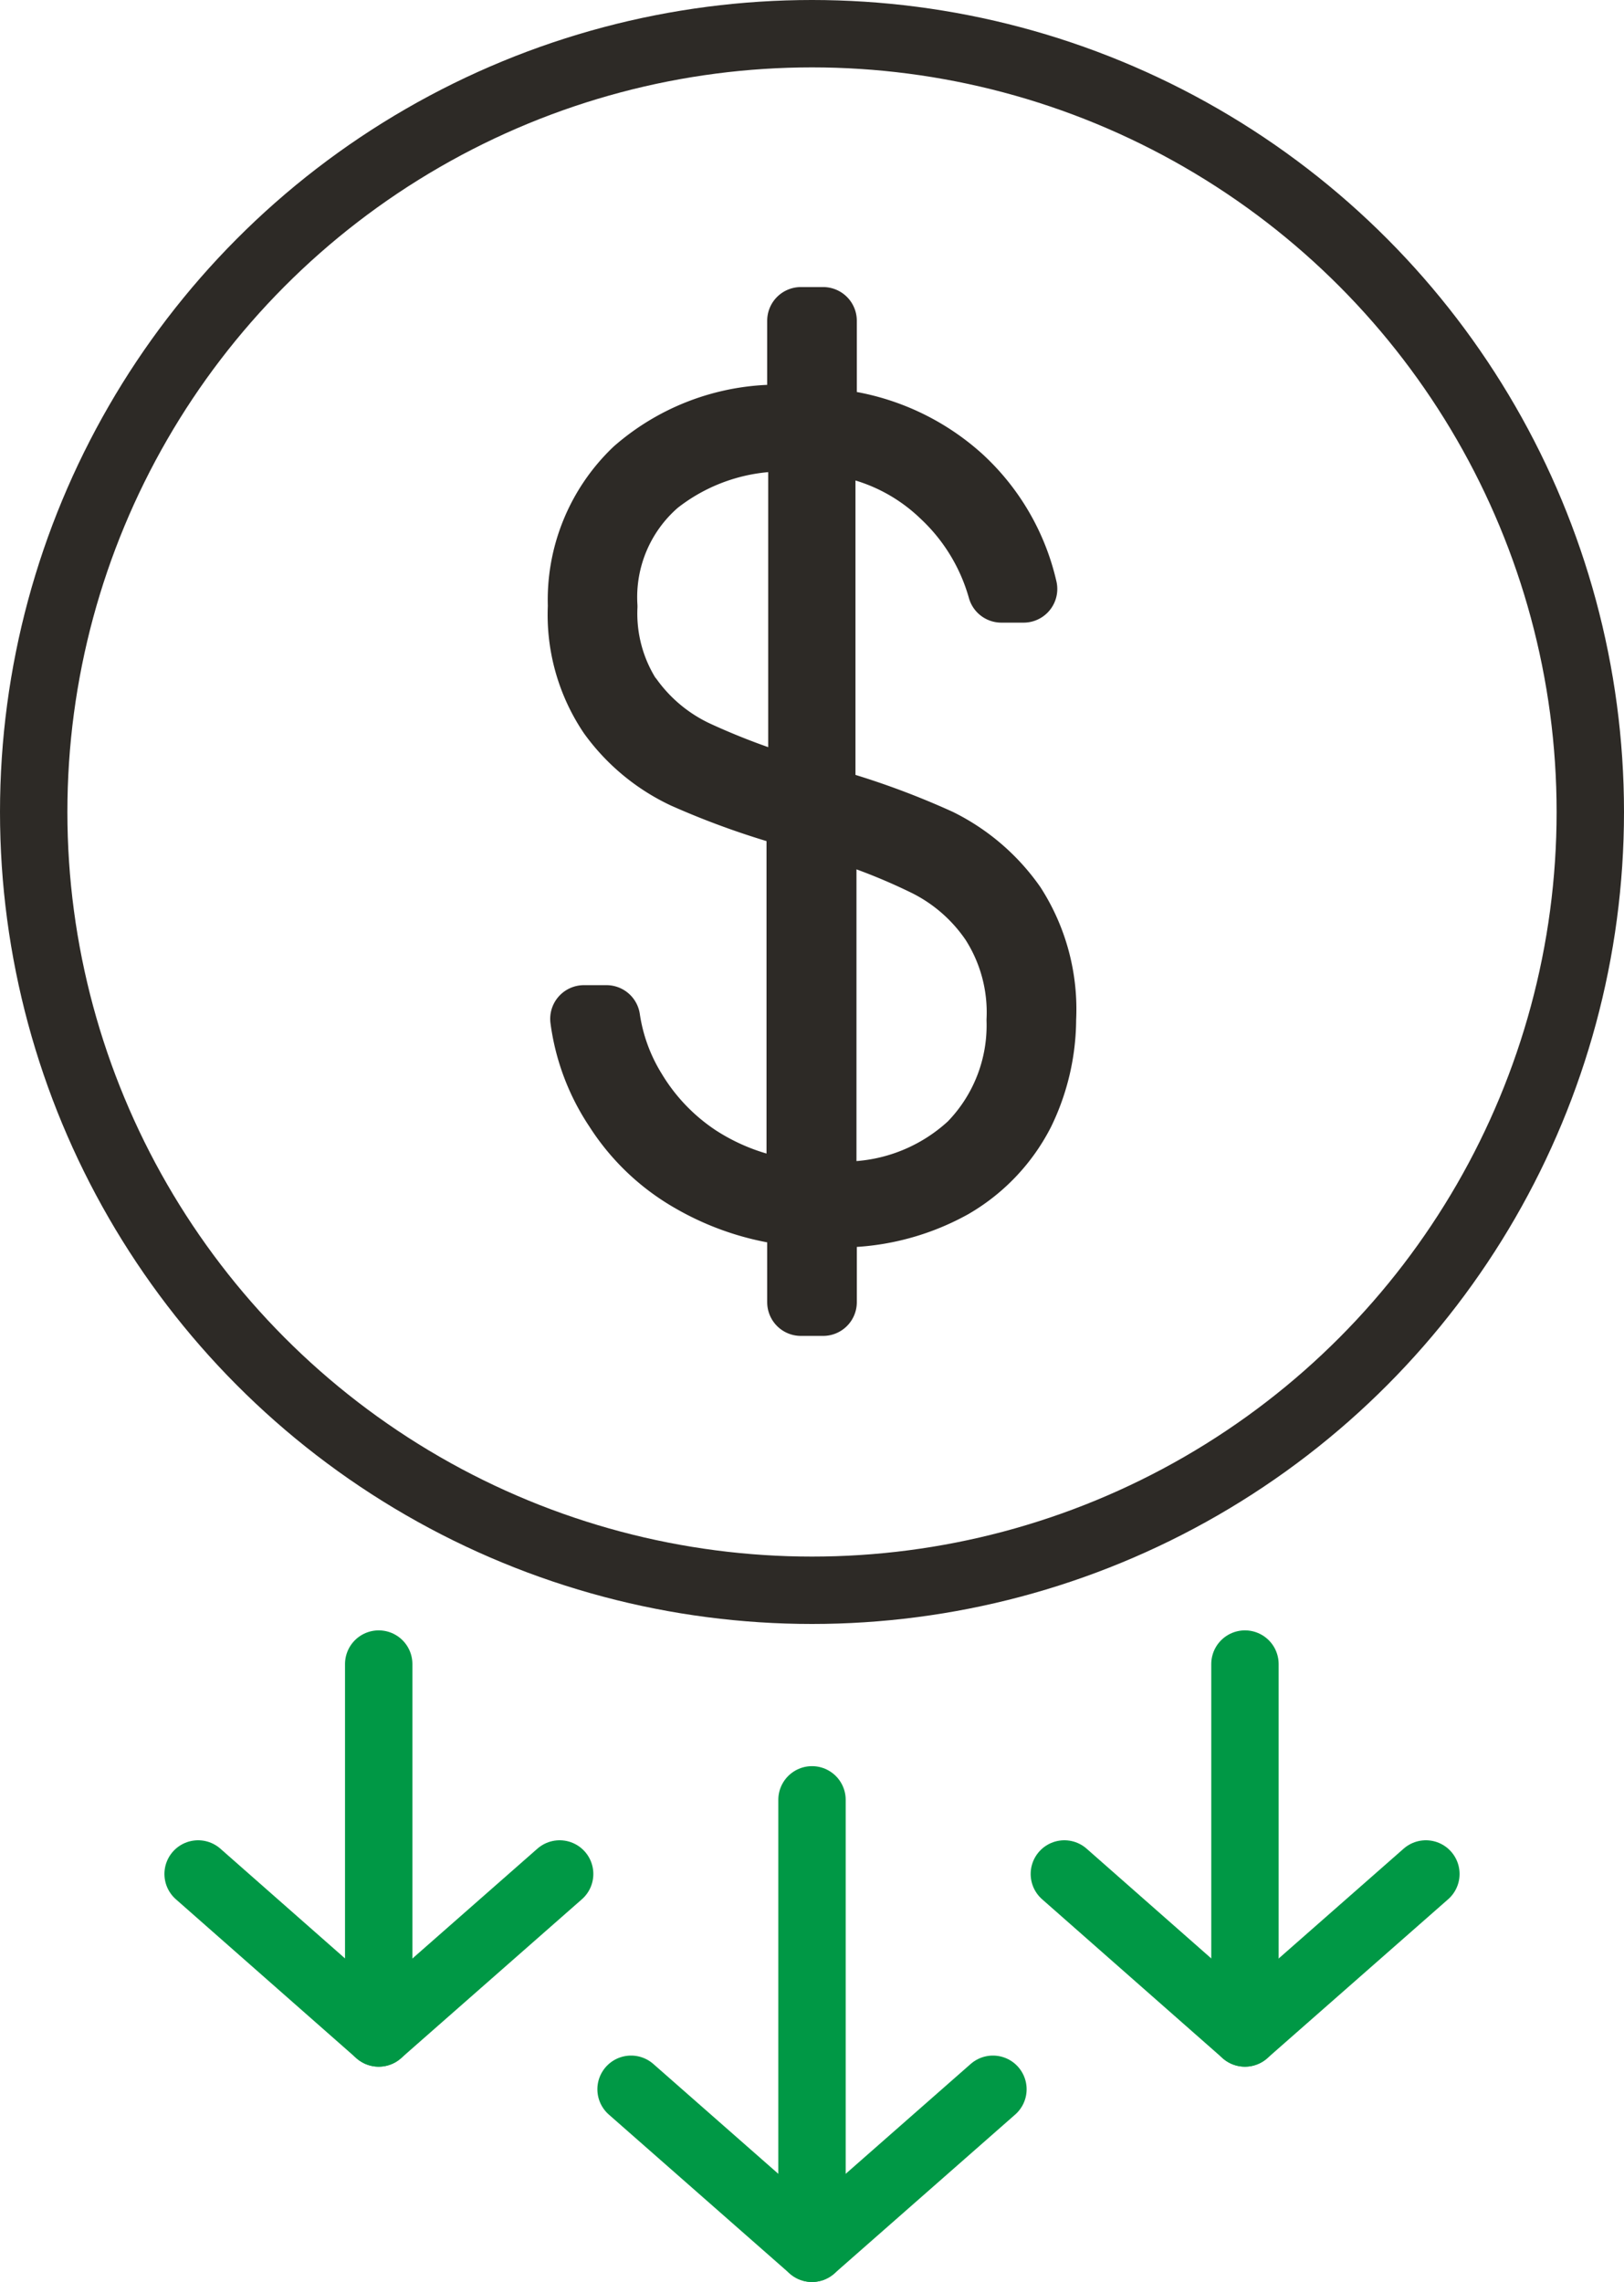 <svg xmlns="http://www.w3.org/2000/svg" viewBox="0 0 48.2 67.73"><defs><style>.cls-1,.cls-2{fill:none;stroke-linecap:round;stroke-linejoin:round;stroke-width:2px;}.cls-1{stroke:#2d2a26;}.cls-2{stroke:#009845;}</style></defs><g id="Capa_2" data-name="Capa 2"><g id="Layer_1" data-name="Layer 1"><path class="cls-1" d="M27.85,25a5.86,5.86,0,0,1,2.2,1.89,5.68,5.68,0,0,1,.89,3.35A6.35,6.35,0,0,1,30.3,33a5.28,5.28,0,0,1-2.06,2.17,6.83,6.83,0,0,1-3.58.85h-.23v2.63h-.66V36a7.66,7.66,0,0,1-3.22-1,6.35,6.35,0,0,1-2.22-2.11,6.23,6.23,0,0,1-1-2.65H18a5.65,5.65,0,0,0,.78,2.14,6.26,6.26,0,0,0,1.91,2,6.71,6.71,0,0,0,3.06,1.06V24.21A23.36,23.36,0,0,1,20.33,23a5.66,5.66,0,0,1-2.18-1.81,5.28,5.28,0,0,1-.89-3.2,5.27,5.27,0,0,1,1.63-4,6.39,6.39,0,0,1,4.62-1.56h.26V9.52h.66v3a6.61,6.61,0,0,1,4.06,1.7,6.36,6.36,0,0,1,1.89,3.26h-.66A6.11,6.11,0,0,0,28,14.66a5.76,5.76,0,0,0-3.61-1.59V23.75A23.11,23.11,0,0,1,27.85,25Zm-9.16-4.24a5.07,5.07,0,0,0,2,1.64,21.19,21.19,0,0,0,3.11,1.14V13h-.26a6.09,6.09,0,0,0-4.06,1.3A4.52,4.52,0,0,0,17.92,18,4.65,4.65,0,0,0,18.69,20.78ZM28.83,34a5.1,5.1,0,0,0,1.45-3.72,5,5,0,0,0-.79-2.94,5.2,5.2,0,0,0-2-1.74,18.09,18.09,0,0,0-3.07-1.17V35.46h.23A5.54,5.54,0,0,0,28.83,34Z"/><circle class="cls-1" cx="24.1" cy="24.1" r="23.1"/><line class="cls-2" x1="24.1" y1="66.73" x2="24.1" y2="53.42"/><polyline class="cls-2" points="18.73 62.01 24.1 66.73 29.47 62.01"/><line class="cls-2" x1="11.24" y1="60.34" x2="11.24" y2="49.39"/><polyline class="cls-2" points="5.88 55.62 11.24 60.34 16.61 55.62"/><line class="cls-2" x1="36.95" y1="60.34" x2="36.95" y2="49.39"/><polyline class="cls-2" points="31.59 55.62 36.95 60.34 42.32 55.62"/></g></g></svg>